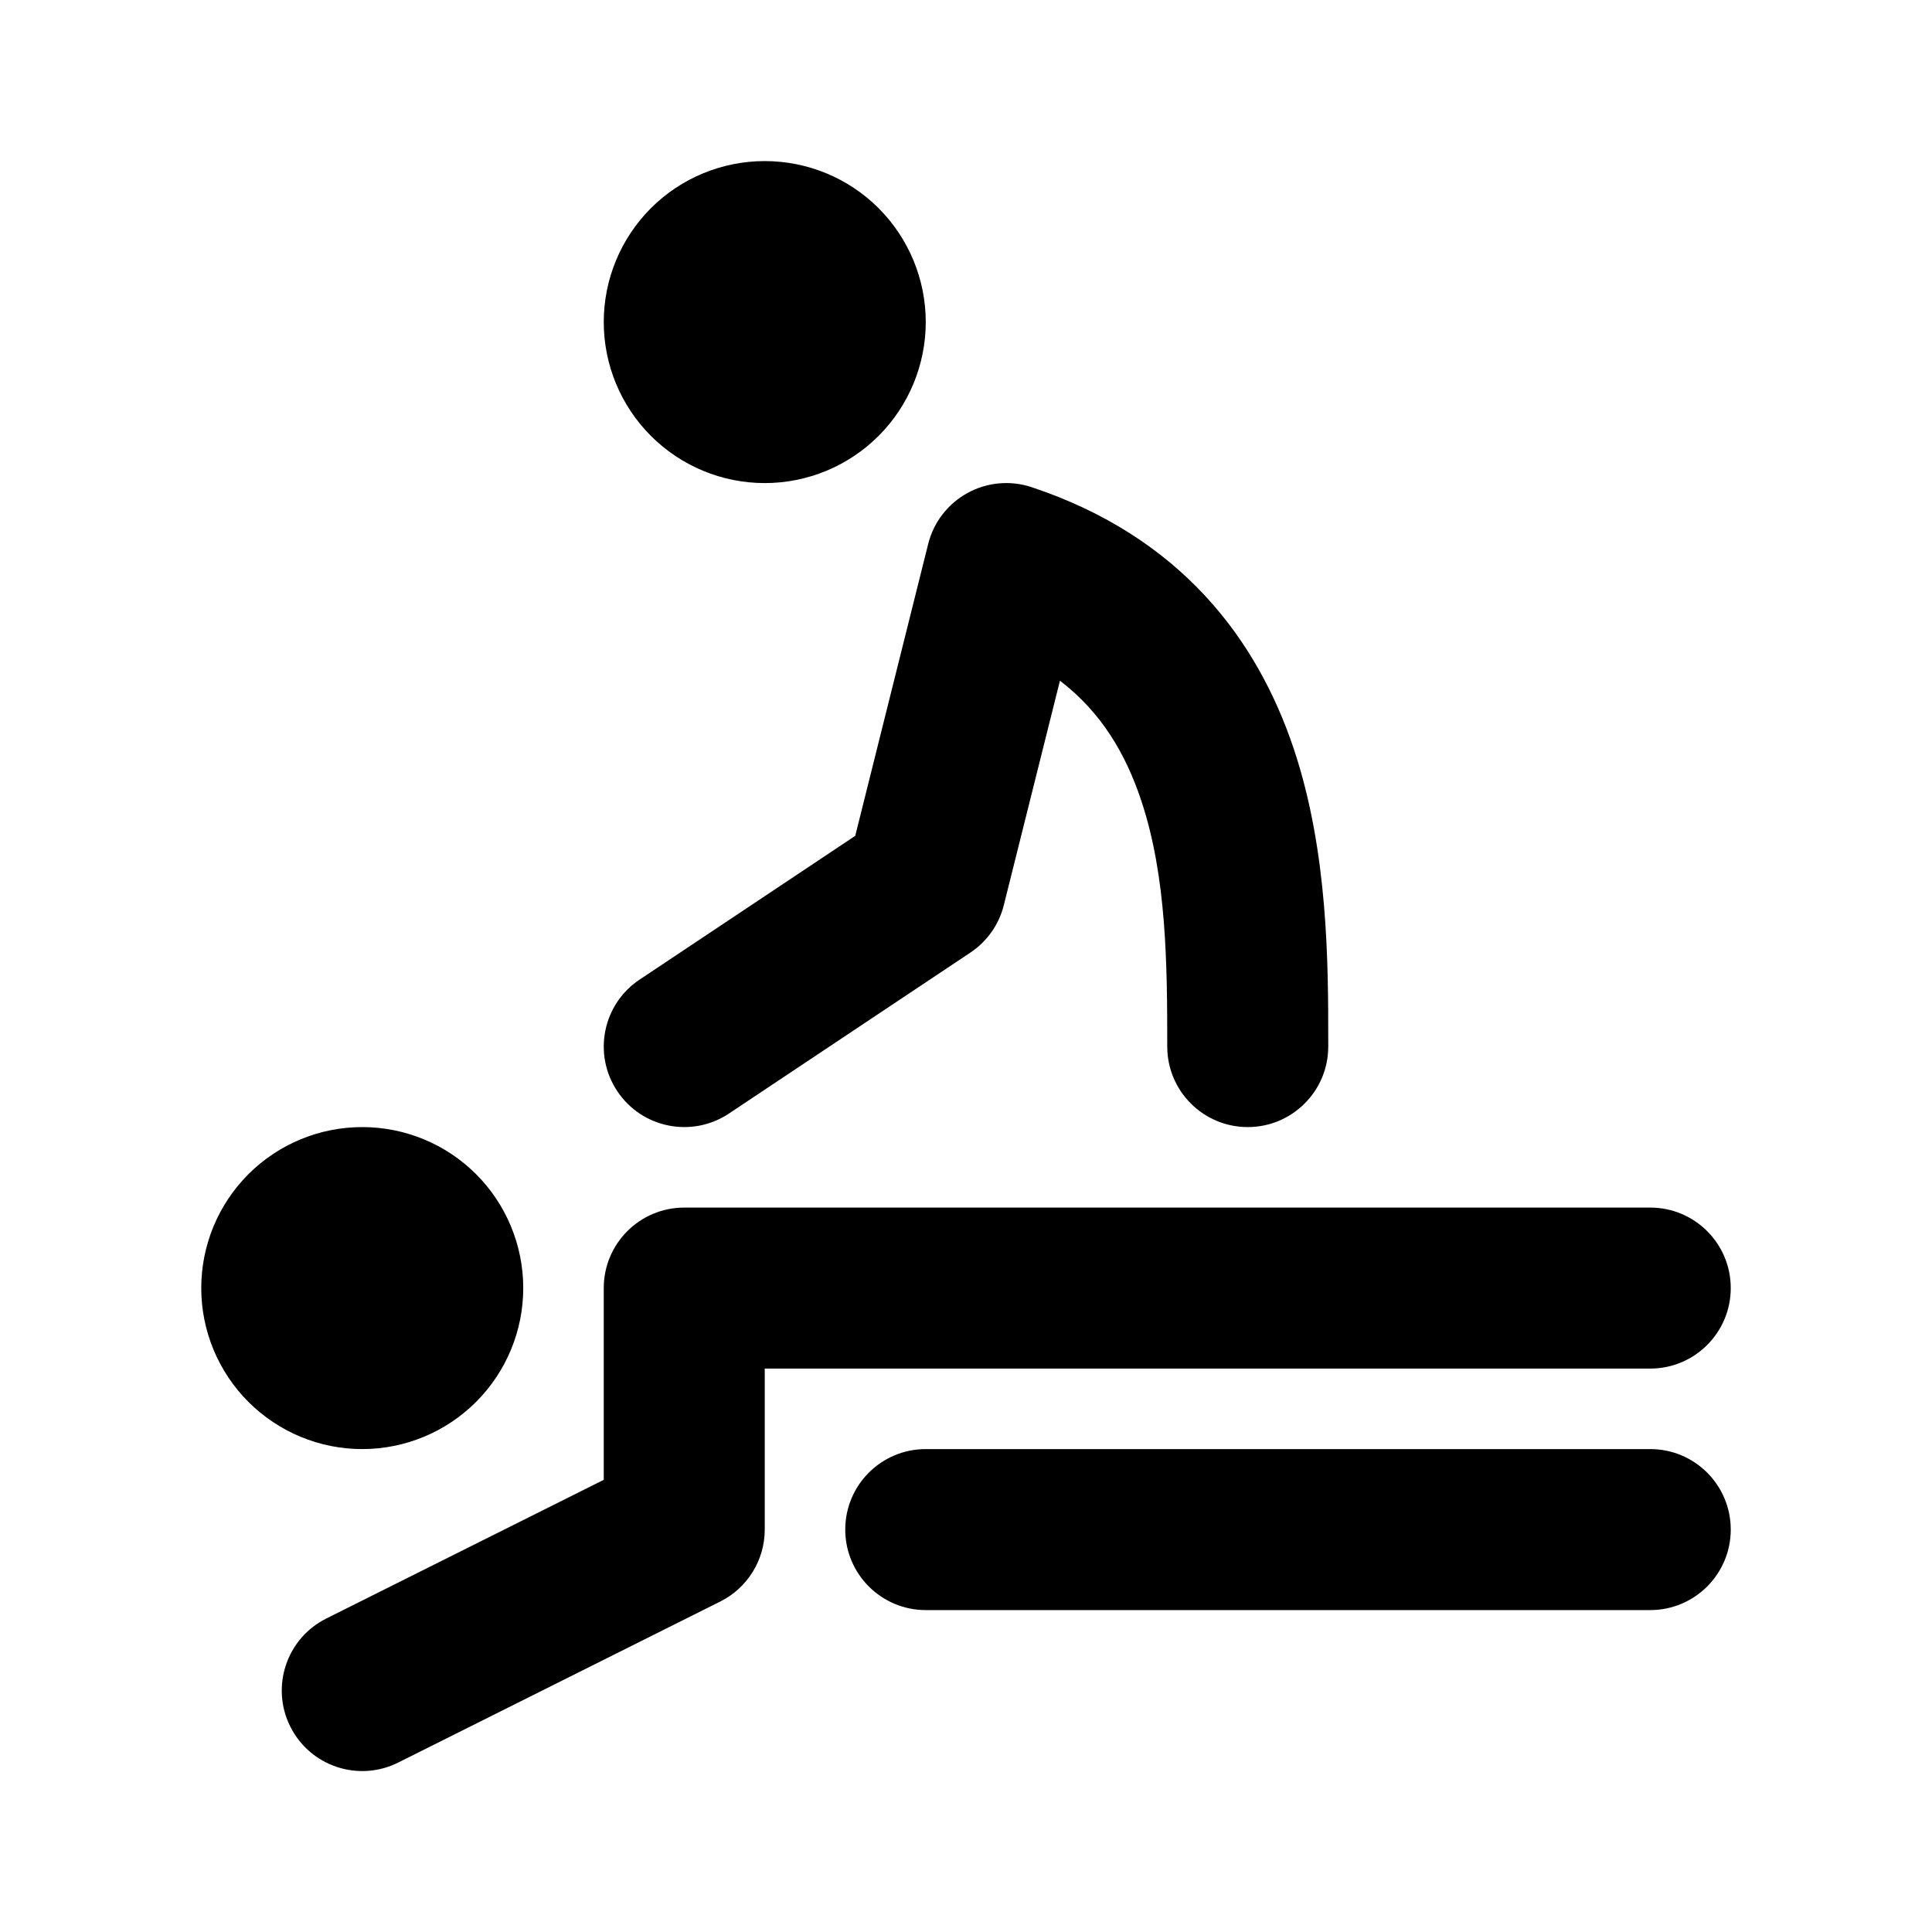 <svg width="24" height="24" viewBox="0 0 24 24" fill="none" xmlns="http://www.w3.org/2000/svg">
<path fill-rule="evenodd" clip-rule="evenodd" d="M8.086 2.586C8.461 2.211 8.97 2.001 9.5 2.001C10.03 2.001 10.539 2.211 10.914 2.586C11.289 2.961 11.5 3.47 11.5 4.001C11.5 4.531 11.289 5.04 10.914 5.415C10.539 5.79 10.03 6.001 9.5 6.001C8.97 6.001 8.461 5.79 8.086 5.415C7.711 5.04 7.5 4.531 7.5 4.001C7.5 3.47 7.711 2.961 8.086 2.586ZM12.019 6.124C12.263 5.99 12.552 5.964 12.816 6.052C14.664 6.668 15.617 7.938 16.074 9.309C16.5 10.589 16.5 11.976 16.5 12.946C16.5 12.965 16.5 12.983 16.5 13.001C16.5 13.553 16.052 14.001 15.5 14.001C14.948 14.001 14.5 13.553 14.5 13.001C14.5 11.974 14.492 10.888 14.176 9.942C13.983 9.363 13.681 8.849 13.167 8.456L12.47 11.243C12.41 11.485 12.262 11.695 12.055 11.833L9.055 13.833C8.595 14.139 7.974 14.015 7.668 13.555C7.362 13.096 7.486 12.475 7.945 12.169L10.624 10.383L11.53 6.758C11.597 6.488 11.775 6.258 12.019 6.124ZM3.086 14.586C3.461 14.211 3.97 14.001 4.5 14.001C5.03 14.001 5.539 14.211 5.914 14.586C6.289 14.961 6.5 15.47 6.5 16.001C6.5 16.531 6.289 17.04 5.914 17.415C5.539 17.79 5.03 18.001 4.5 18.001C3.97 18.001 3.461 17.79 3.086 17.415C2.711 17.04 2.5 16.531 2.5 16.001C2.5 15.47 2.711 14.961 3.086 14.586ZM7.5 16.001C7.5 15.448 7.948 15.001 8.5 15.001H20.5C21.052 15.001 21.5 15.448 21.5 16.001C21.5 16.553 21.052 17.001 20.5 17.001H9.5V19.001C9.5 19.379 9.286 19.726 8.947 19.895L4.947 21.895C4.453 22.142 3.853 21.942 3.606 21.448C3.359 20.954 3.559 20.353 4.053 20.106L7.5 18.383V16.001ZM10.5 19.001C10.5 18.448 10.948 18.001 11.5 18.001H20.5C21.052 18.001 21.5 18.448 21.5 19.001C21.5 19.553 21.052 20.001 20.5 20.001H11.5C10.948 20.001 10.5 19.553 10.5 19.001Z" fill="black"/>
</svg>
